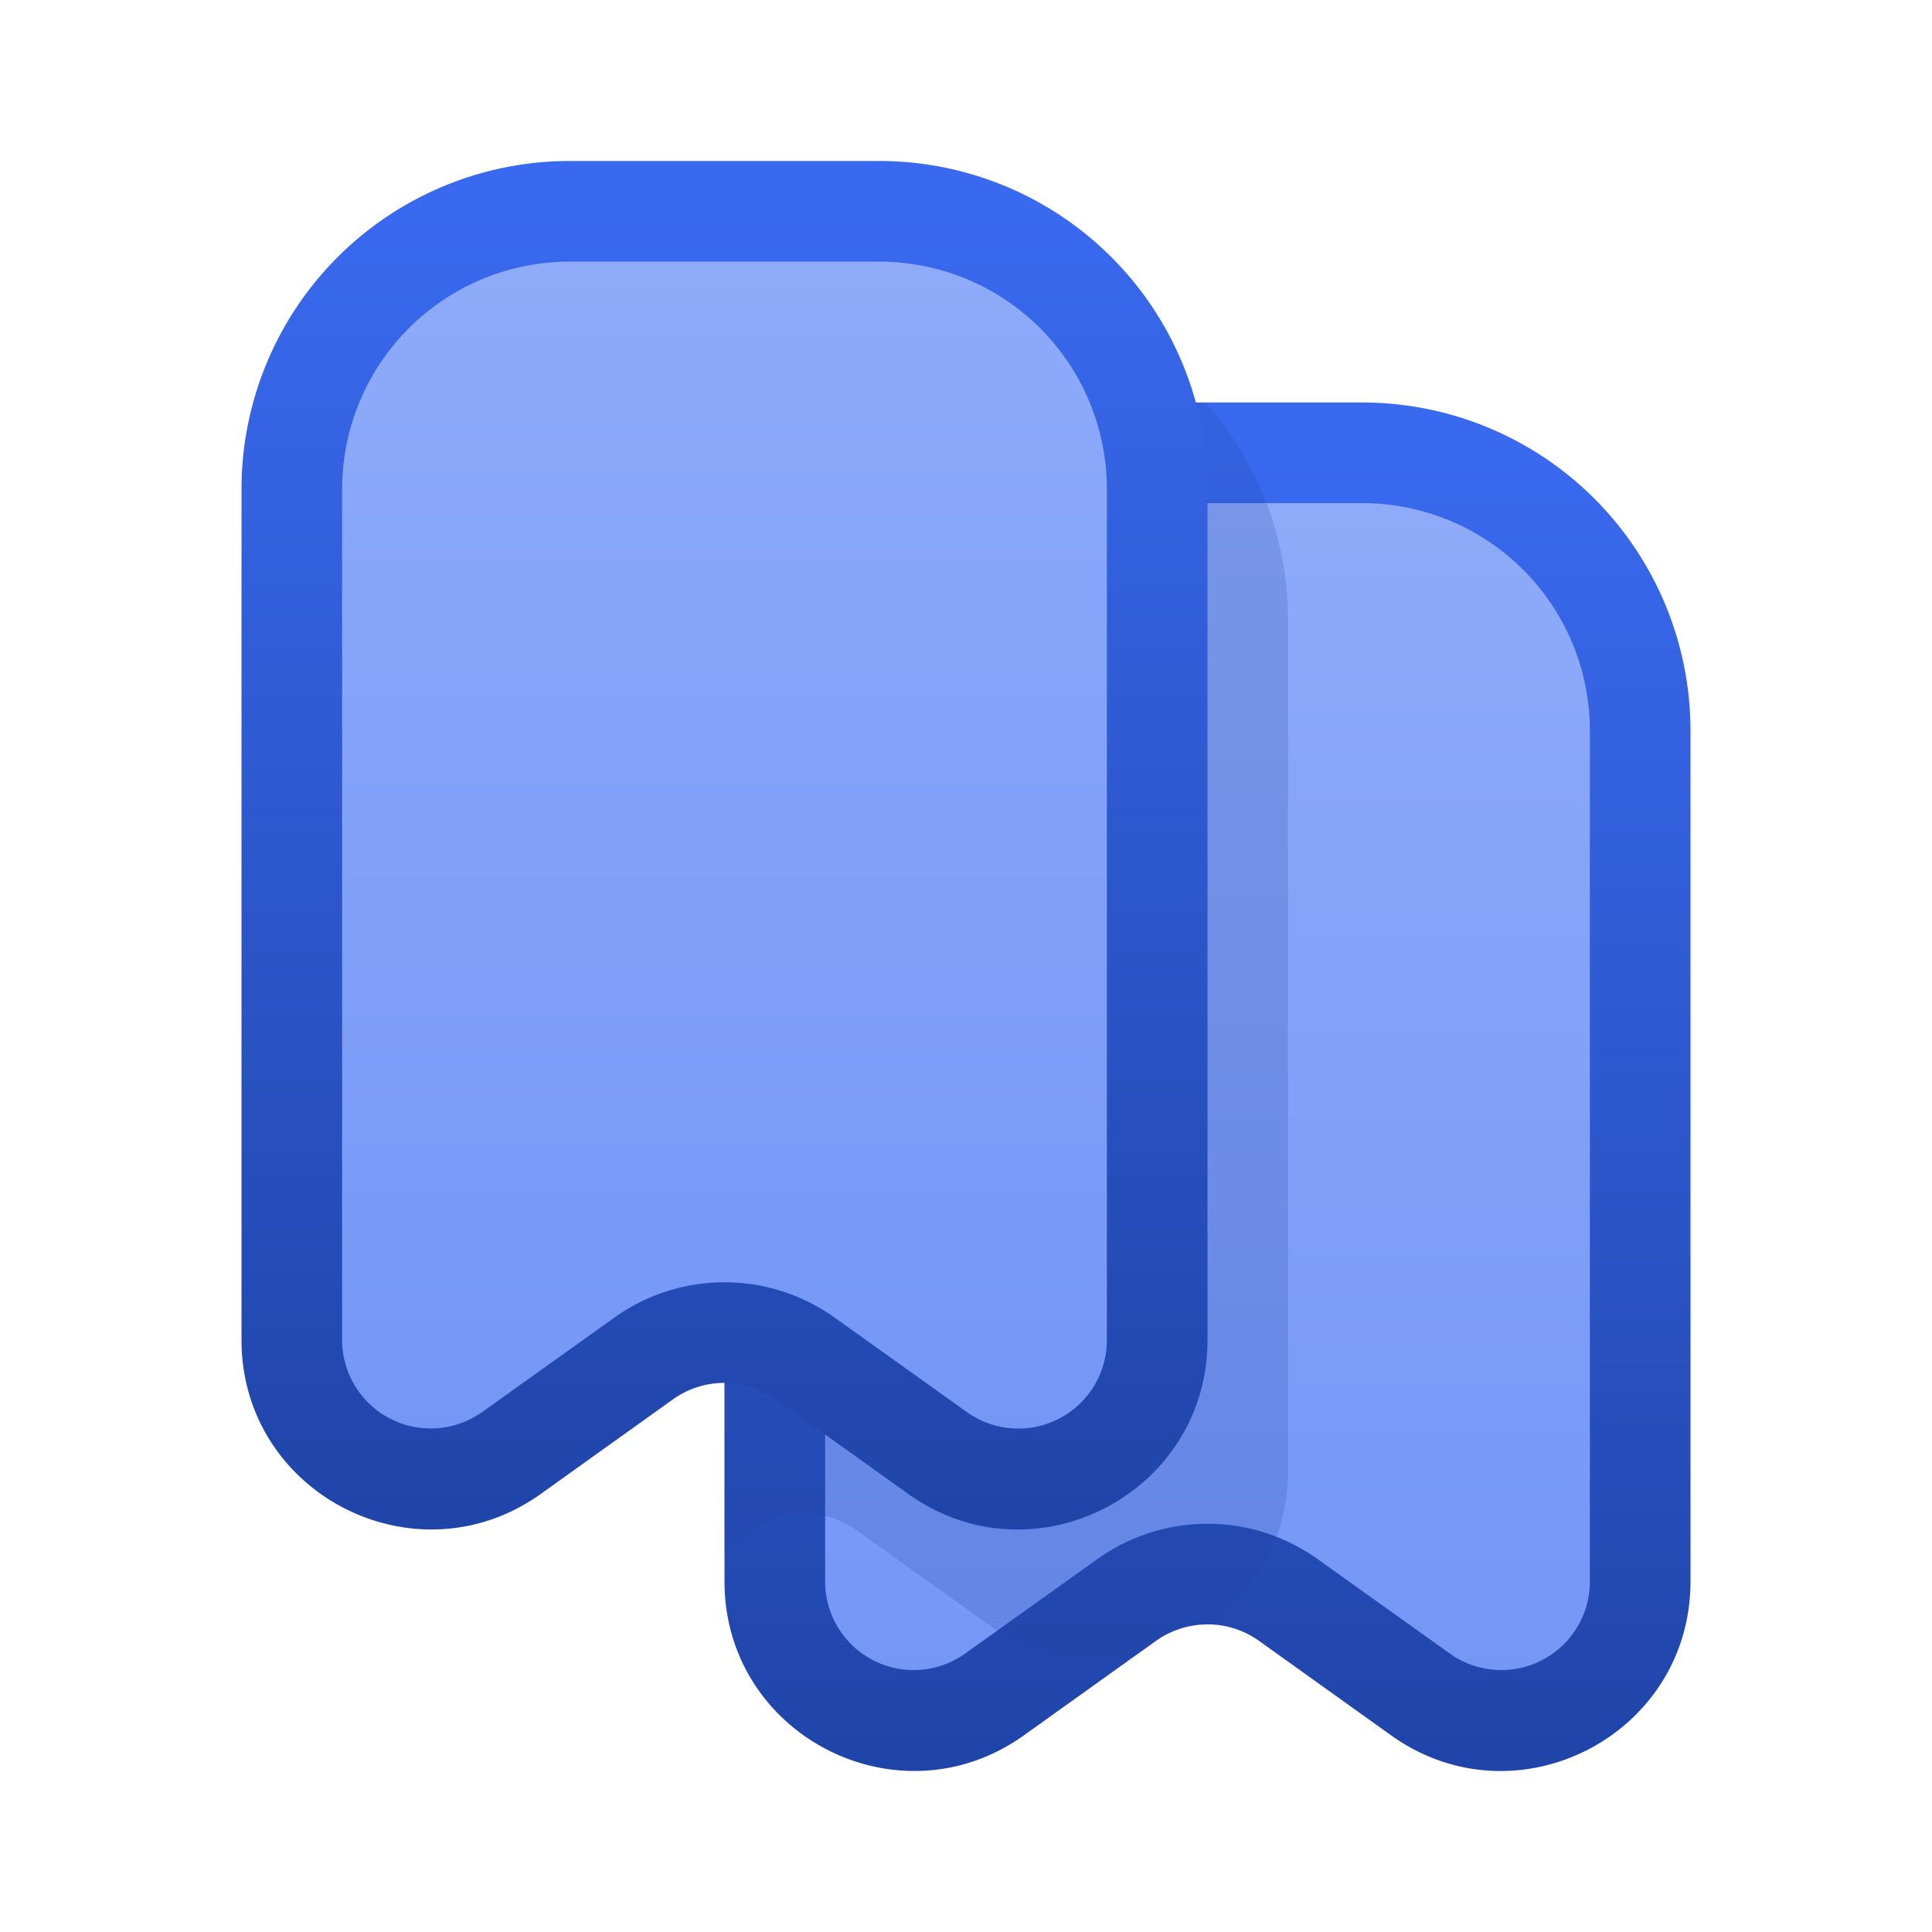 <svg fill="none" viewBox="0 0 24 24" xmlns="http://www.w3.org/2000/svg">
  <path fill="url(#Bookmarks-Color-24_svg__a)" d="M16.923 5.75h-3.721A3.452 3.452 0 0 0 9.75 9.202v9.969c0 1.348 1.476 2.176 2.627 1.472l1.785-1.092a1.726 1.726 0 0 1 1.801 0l1.786 1.092c1.15.704 2.626-.124 2.626-1.472v-9.97a3.452 3.452 0 0 0-3.452-3.451Z"/>
  <path fill="url(#Bookmarks-Color-24_svg__b)" d="M13.633 19.367a2.351 2.351 0 0 1 2.734 0l1.642 1.173a1.1 1.1 0 0 0 1.741-.895V9.077a2.827 2.827 0 0 0-2.827-2.827h-3.846a2.827 2.827 0 0 0-2.827 2.827v10.568a1.1 1.1 0 0 0 1.741.895l1.642-1.173Zm7.367.277c0 1.913-2.162 3.026-3.718 1.914l-1.641-1.174a1.102 1.102 0 0 0-1.282 0l-1.641 1.174C11.162 22.669 9 21.557 9 19.645V9.077A4.077 4.077 0 0 1 13.077 5h3.846A4.077 4.077 0 0 1 21 9.077v10.568Z"/>
  <path fill="#1E42A4" fill-opacity=".2" d="M14.976 5A4.062 4.062 0 0 1 16 7.702V18.27c0 .823-.401 1.497-.981 1.91a1.098 1.098 0 0 0-.659.204l-.276.197a2.311 2.311 0 0 1-1.802-.398l-1.641-1.174a1.101 1.101 0 0 0-1.28 0L9 19.266V9.077A4.078 4.078 0 0 1 13.077 5h1.899Z"/>
  <path fill="url(#Bookmarks-Color-24_svg__c)" d="M10.923 2.75H7.202A3.452 3.452 0 0 0 3.75 6.202v9.969c0 1.348 1.476 2.176 2.627 1.472l1.785-1.092a1.726 1.726 0 0 1 1.801 0l1.786 1.092c1.15.704 2.626-.124 2.626-1.472v-9.97a3.452 3.452 0 0 0-3.452-3.451Z"/>
  <path fill="url(#Bookmarks-Color-24_svg__d)" d="M7.633 16.367a2.351 2.351 0 0 1 2.734 0l1.642 1.173a1.1 1.1 0 0 0 1.741-.895V6.077a2.827 2.827 0 0 0-2.827-2.827H7.077A2.827 2.827 0 0 0 4.25 6.077v10.568a1.101 1.101 0 0 0 1.741.895l1.642-1.173Zm7.367.277c0 1.913-2.162 3.026-3.718 1.914l-1.641-1.174a1.102 1.102 0 0 0-1.282 0l-1.641 1.174C5.162 19.669 3 18.557 3 16.645V6.077A4.077 4.077 0 0 1 7.077 2h3.846A4.077 4.077 0 0 1 15 6.077v10.568Z"/>
  <defs>
    <linearGradient id="Bookmarks-Color-24_svg__a" x1="15.063" x2="15.063" y1="5.75" y2="22" gradientUnits="userSpaceOnUse">
      <stop stop-color="#8FABF9"/>
      <stop offset="1" stop-color="#7295F6"/>
    </linearGradient>
    <linearGradient id="Bookmarks-Color-24_svg__b" x1="15" x2="15" y1="5.625" y2="23.067" gradientUnits="userSpaceOnUse">
      <stop stop-color="#3969EF"/>
      <stop offset="1" stop-color="#1E42A4"/>
    </linearGradient>
    <linearGradient id="Bookmarks-Color-24_svg__c" x1="9.063" x2="9.063" y1="2.75" y2="19" gradientUnits="userSpaceOnUse">
      <stop stop-color="#8FABF9"/>
      <stop offset="1" stop-color="#7295F6"/>
    </linearGradient>
    <linearGradient id="Bookmarks-Color-24_svg__d" x1="9" x2="9" y1="2.625" y2="20.067" gradientUnits="userSpaceOnUse">
      <stop stop-color="#3969EF"/>
      <stop offset="1" stop-color="#1E42A4"/>
    </linearGradient>
  </defs>
</svg>
